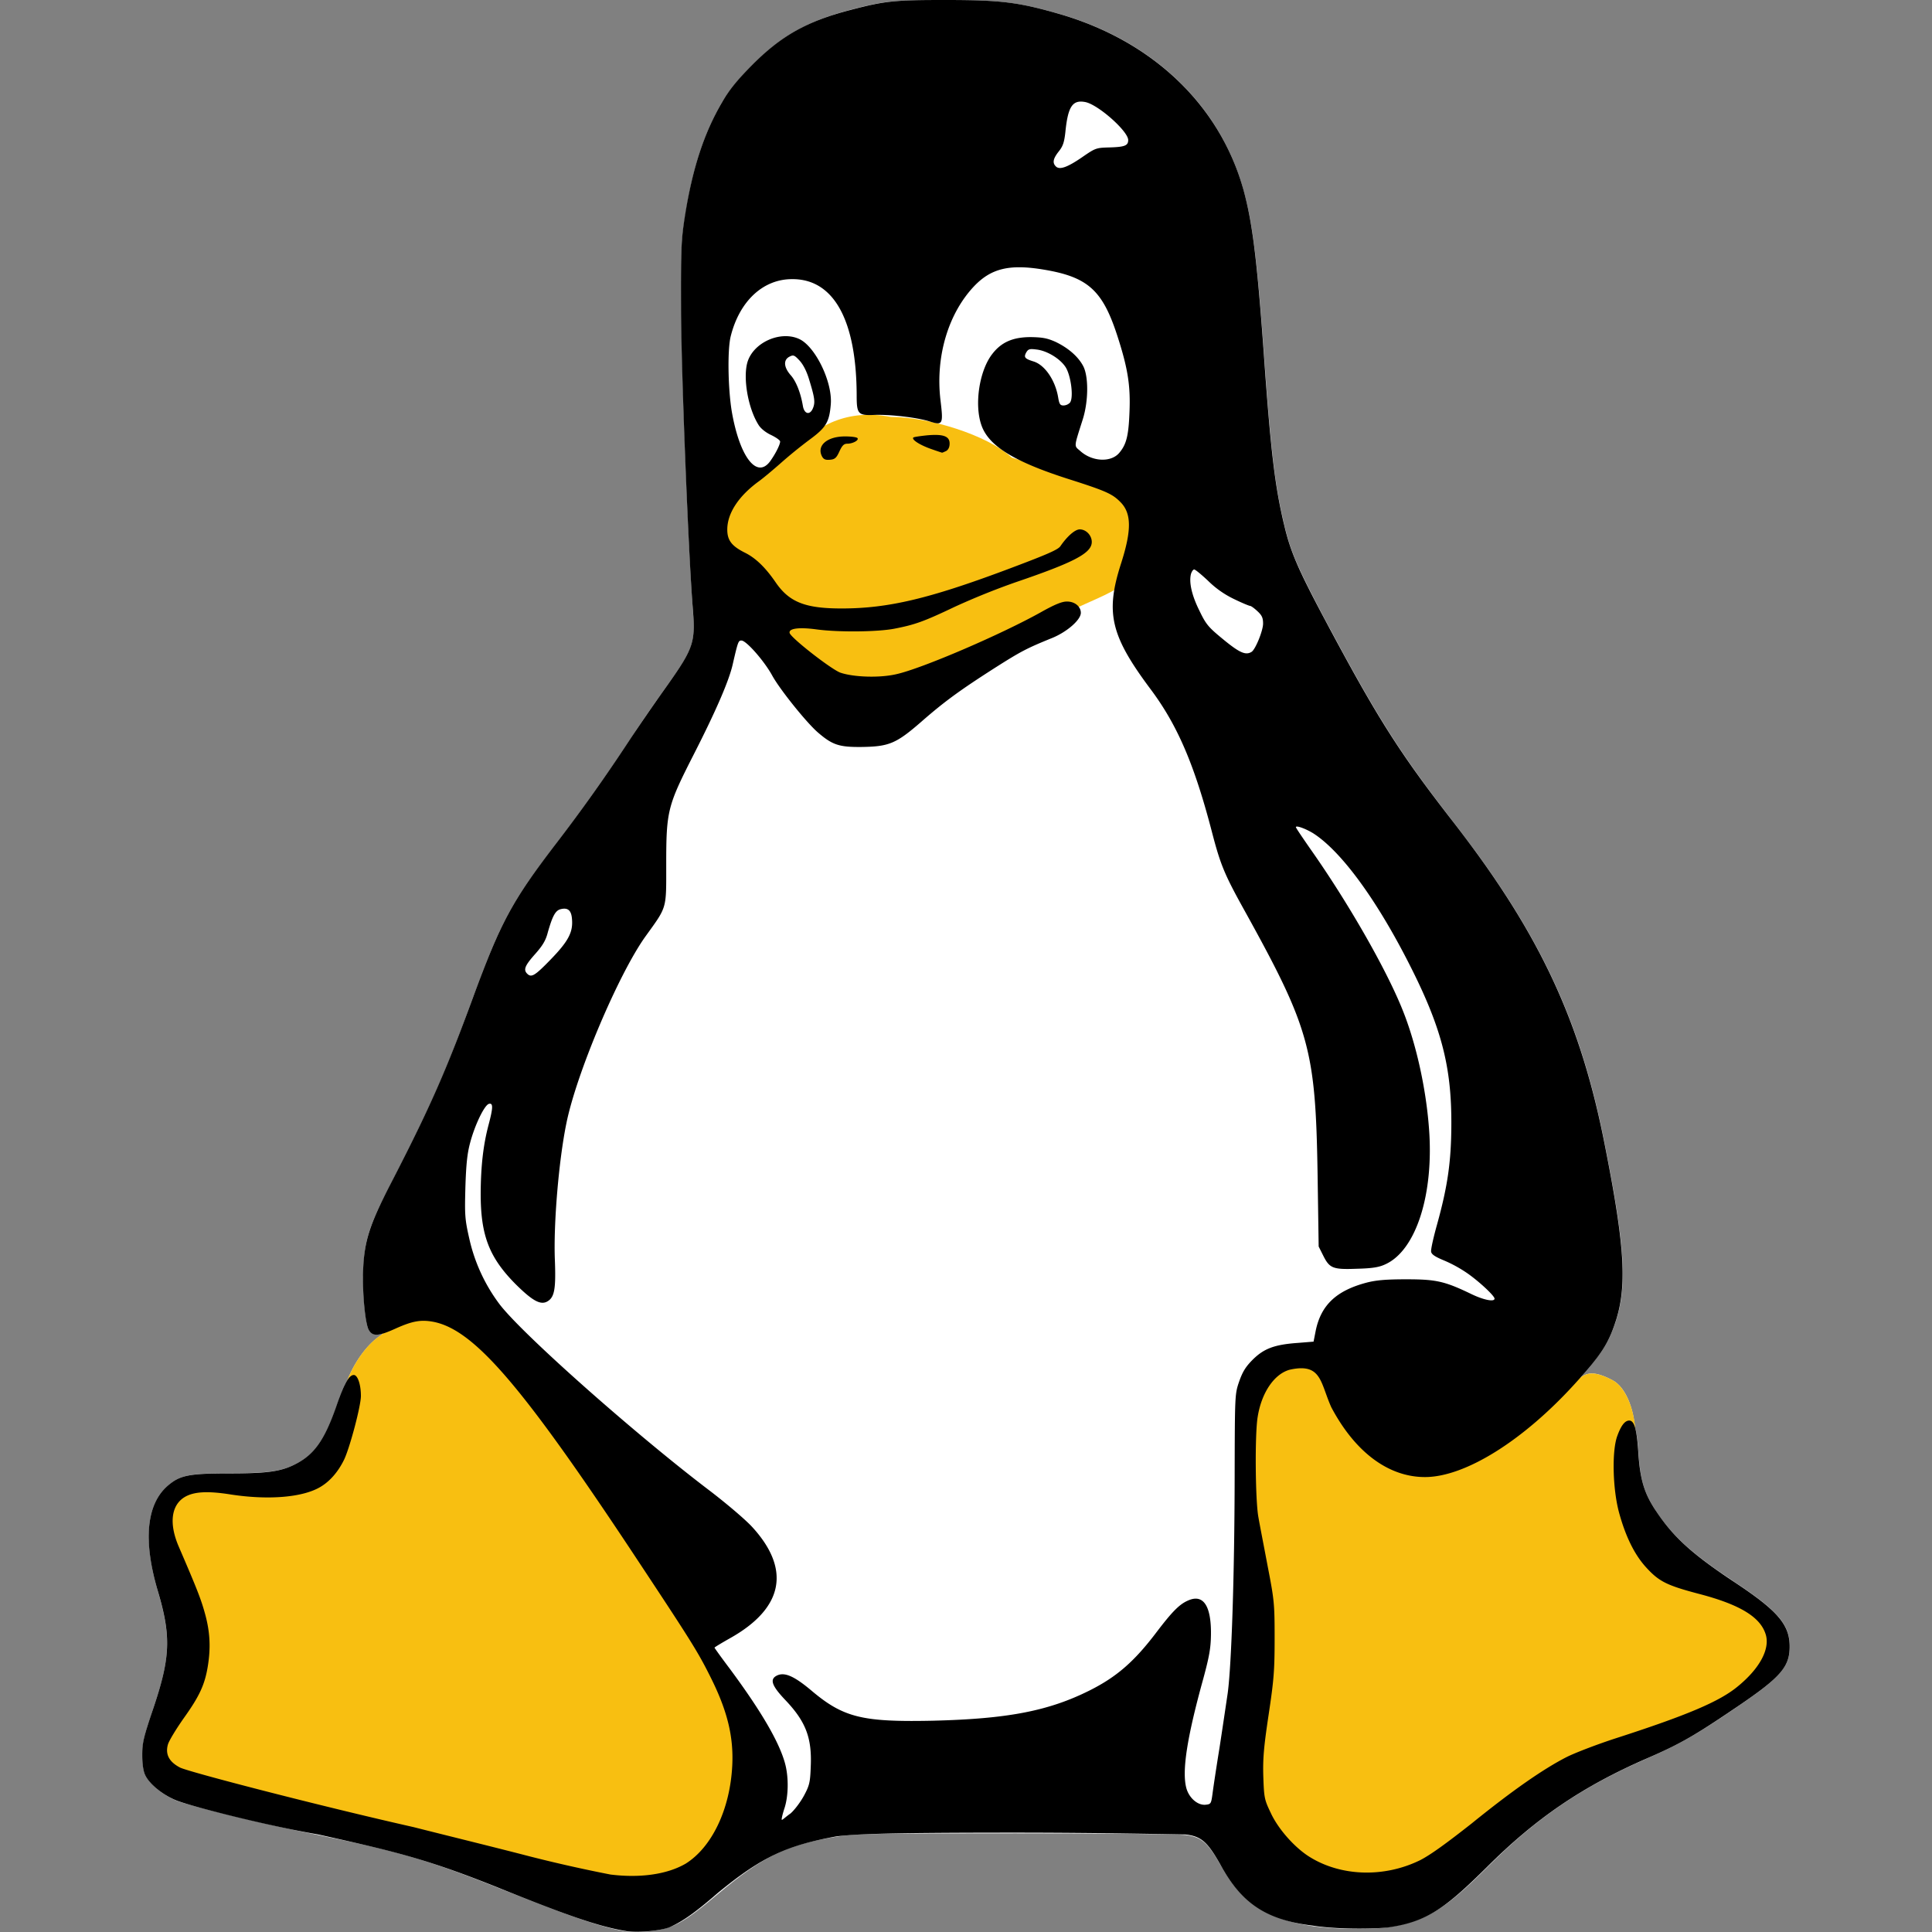 <svg xmlns="http://www.w3.org/2000/svg" version="1.0" width="128" height="128"><rect width="100%" height="100%" fill="#808080" stroke="none"/><path d="M62.732.002c-3.498 0-4.085.044-6.41.652-2.868.76-4.54 1.717-6.496 3.694-1 .978-1.5 1.608-1.978 2.412-1.195 2.064-1.977 4.41-2.455 7.583-.26 1.543-.283 2.108-.26 5.932 0 4.02.477 16.275.76 19.947.195 2.433.108 2.694-1.934 5.54-.717 1-1.717 2.456-2.216 3.238-1.37 2.108-3.303 4.824-4.89 6.91-2.933 3.78-3.671 5.171-5.518 10.19-1.782 4.911-2.869 7.345-5.498 12.45-1.347 2.565-1.695 3.651-1.76 5.477-.087 1.564.13 3.737.37 4.128.195.26.434.326.912.196-.065.065-.108.108-.152.13-.76.5-1.63 1.564-2.173 2.911-.021.022-.021.066-.043.087-.196.305-.413.826-.674 1.63-.782 2.216-1.434 3.194-2.607 3.824-1 .543-1.89.674-4.498.674-2.694 0-3.28.13-4.085.826-1.434 1.216-1.651 3.628-.673 6.974.89 3.02.847 4.411-.305 7.8-.63 1.87-.717 2.26-.717 3.065 0 .608.065 1.064.196 1.347.282.586 1.173 1.304 2.042 1.673.978.37 5.889 1.586 9.409 2.281 5.454 1.109 7.41 1.695 12.472 3.716 4.498 1.782 6.41 2.434 7.93 2.673.718.108 2.195-.022 2.869-.283.804-.282 1.564-.804 3.238-2.216 2.955-2.477 4.563-3.26 7.865-3.781 1.239-.196 2.369-.217 11.82-.217 5.737 0 10.8.043 11.256.108 1.065.13 1.477.478 2.368 2.043 1.37 2.455 3.042 3.542 6.084 3.998 1.434.217 3.89.239 5.02.065 2.477-.413 3.715-1.151 6.518-3.954 3.26-3.281 6.301-5.346 10.582-7.214 2.173-.956 3.15-1.5 5.715-3.238 3.15-2.13 3.759-2.803 3.759-4.193 0-1.456-.783-2.369-3.673-4.281-2.759-1.825-3.998-2.933-5.15-4.628-.803-1.195-1.086-2.108-1.194-3.89-.044-.825-.13-1.39-.24-1.738-.108-1.238-.608-2.65-1.499-3.107-1.238-.652-1.673-.456-2.085-.196 1.39-1.564 1.846-2.303 2.303-3.65.804-2.39.63-5.063-.76-12.016-1.609-8.083-4.346-13.863-9.996-21.12-3.585-4.628-5.04-6.931-8.54-13.493-1.737-3.281-2.237-4.411-2.65-6.171-.608-2.542-.89-4.824-1.347-11.32-.435-6.063-.739-8.562-1.304-10.67C80.94 7.064 76.443 2.718 70.163.915c-2.672-.76-3.824-.913-7.43-.913z" fill="#fff" stroke-width=".217"/><g fill="#f8bf11"><path d="M76.076 35.857c0 3.03-3.61 3.67-5.361 4.757-1.63 1.51-11.012 5.772-13.5 5.772-3.996-.845-8.862-6.81-9.49-10.77 0-2.307 2.934-4.154 4.576-5.663 1.63-1.51 3.514-2.934 6.726-2.33 2.487 0 6.375 1.183 8.005 2.692 3.26 1.087 9.044 1.787 9.044 5.542zM10.343 116.84c3.713 1.69 12.364 3.851 15.407 4.213 2.04.846 15.515 3.985 18.618 3.985 4.6-3.26 5.361-8.199 4.07-13.197-5.736-9.261-10.167-21.396-20.89-25.574-1.074.531-1.955 1.968-2.342 2.21-.773.495-1.63 1.57-2.173 2.91-.568 1.4-1.087 3.115-1.72 5.614-1.238 2.488-6.296.242-9.76 2.053-1.263 3.827.892 13.27-1.21 17.785zM110.15 102.652c2.318 1.896 5.952 3.308 7.594 6.46-3.127 3.73-5.82 5.047-9.78 6.93-5.434 2.584-8.838 5.011-11.326 6.702-2.487 2.173-8.259 3.501-10.879 3.139-1.654-1.087-3.513-14.284-2.91-18.594 0-2.295-2.813-11.483 1.69-17.086 4.36-.833 8.103 3.152 10.868 5.869 2.282-1.534 5.892-3.888 8.62-4.48.894-.205.93-1.135 2.802-.157.893.47 1.413 1.944 1.51 3.2.156 2.028.361 6.327 1.81 8.017z"/></g><path d="M41.483 127.936c-1.522-.242-3.441-.846-7.933-2.657-5.071-2.052-7.015-2.535-12.473-3.743-3.513-.603-8.441-1.871-9.403-2.258-.87-.35-1.775-1.074-2.052-1.666-.129-.265-.197-.736-.197-1.34 0-.821.088-1.183.72-3.055 1.15-3.405 1.205-4.793.311-7.812-.989-3.345-.757-5.76.668-6.979.805-.688 1.392-.809 4.081-.809 2.613 0 3.496-.133 4.507-.688 1.166-.64 1.821-1.606 2.594-3.828.495-1.437.821-2.004 1.135-2.004.254 0 .47.628.47 1.388 0 .677-.76 3.526-1.134 4.263-.398.797-.942 1.412-1.568 1.775-1.17.688-3.421.869-5.892.495-1.578-.254-2.483-.193-3.087.169-.893.543-1.04 1.763-.391 3.272 1.256 2.91 1.496 3.538 1.761 4.516.316 1.17.366 2.197.168 3.417-.197 1.207-.543 1.968-1.568 3.405-.529.748-1.013 1.545-1.077 1.787-.181.652.086 1.147.805 1.521.611.302 9.324 2.56 15.48 3.948 1.895.483 5.348 1.328 7.667 1.932a97.252 97.252 0 0 0 5.373 1.208c1.944.241 3.743 0 4.986-.725 1.727-1.087 2.934-3.586 3.08-6.496.096-1.92-.327-3.646-1.45-5.88-.857-1.715-1.28-2.379-5.348-8.524-7.185-10.819-10.3-14.43-12.956-14.985-.857-.169-1.425-.072-2.572.447-1.099.495-1.473.52-1.739.12-.253-.386-.459-2.547-.386-4.117.084-1.823.435-2.91 1.763-5.493 2.632-5.096 3.707-7.535 5.506-12.437 1.847-5.023 2.596-6.411 5.505-10.203a114.484 114.484 0 0 0 4.89-6.894c.52-.785 1.522-2.246 2.234-3.248 2.029-2.85 2.125-3.115 1.932-5.542-.29-3.659-.773-15.926-.773-19.935-.012-3.815.013-4.395.254-5.94.495-3.16 1.268-5.53 2.475-7.582.46-.802.978-1.436 1.956-2.423 1.956-1.973 3.647-2.92 6.508-3.668 2.33-.61 2.922-.671 6.412-.668 3.598.003 4.745.146 7.426.916 6.278 1.804 10.782 6.153 12.291 11.88.556 2.113.857 4.624 1.292 10.685.459 6.484.737 8.766 1.352 11.326.411 1.739.906 2.886 2.645 6.158 3.501 6.568 4.95 8.863 8.536 13.475 5.651 7.269 8.38 13.04 9.998 21.13 1.388 6.955 1.557 9.623.76 12.026-.482 1.449-.953 2.173-2.608 3.997-3.477 3.851-7.353 6.266-10.01 6.266-2.414 0-4.624-1.642-6.205-4.624-.737-1.642-.64-2.959-2.753-2.488-1.027.278-1.872 1.522-2.125 3.128-.194 1.147-.157 5.542.048 6.64.084.496.374 1.969.616 3.26.434 2.234.459 2.476.459 4.77 0 2.113-.049 2.753-.399 5.071-.326 2.174-.386 2.922-.35 4.105.048 1.377.072 1.51.483 2.367.495 1.087 1.582 2.294 2.523 2.898 2.077 1.328 4.975 1.449 7.414.241.688-.362 1.69-1.086 3.38-2.415 2.742-2.221 4.782-3.634 6.328-4.419.591-.29 2.016-.833 3.163-1.207 4.758-1.534 6.93-2.451 8.138-3.453 1.437-1.172 2.125-2.44 1.872-3.393-.326-1.184-1.69-2.029-4.48-2.753-2.1-.556-2.608-.81-3.465-1.751-.76-.833-1.352-2.029-1.787-3.622-.423-1.558-.483-4.081-.12-5.072.253-.7.506-1.026.796-1.026.338 0 .507.592.604 2.174.12 1.762.398 2.692 1.207 3.875 1.147 1.703 2.367 2.802 5.132 4.637 2.886 1.908 3.683 2.825 3.683 4.286 0 1.389-.616 2.065-3.756 4.178-2.571 1.739-3.537 2.294-5.71 3.236-4.287 1.871-7.33 3.948-10.602 7.208-2.801 2.777-4.02 3.623-6.52 3.985-1.123.12-3.574.12-5.011-.12-3.043-.363-4.697-1.45-6.085-3.985-.882-1.57-1.292-1.932-2.355-2.053-.459 0-5.53-.12-11.277-.12-9.442 0-10.577.12-11.797.24-3.308.604-4.938 1.329-7.884 3.744-1.667 1.449-2.427 1.932-3.236 2.294-.664.241-2.15.362-2.862.241zm10.89-7.788c.266-.23.665-.76.894-1.184.362-.676.41-.881.447-1.92.085-1.907-.326-2.982-1.678-4.406-.93-.978-1.063-1.401-.532-1.643.495-.217 1.123.06 2.246 1.003 2.125 1.799 3.381 2.1 8.018 2.004 4.986-.12 7.703-.64 10.444-2.016 1.775-.894 2.946-1.908 4.431-3.876 1.05-1.377 1.521-1.848 2.113-2.09.978-.41 1.497.387 1.473 2.283-.012.881-.108 1.437-.507 2.91-1.087 3.924-1.425 6.134-1.123 7.256.181.652.749 1.147 1.268 1.1.362-.037.374-.061.47-.761.05-.399.254-1.751.46-3.02.193-1.255.434-2.885.543-3.621.254-1.908.447-7.825.459-14.248.012-5.542.012-5.554.302-6.4.23-.651.434-.977.905-1.448.737-.725 1.425-.99 2.983-1.1l1.038-.084.145-.736c.35-1.679 1.352-2.632 3.332-3.164.64-.169 1.28-.23 2.657-.23 1.992 0 2.547.122 4.347.991.809.386 1.509.52 1.509.29 0-.181-.978-1.099-1.763-1.654a8.735 8.735 0 0 0-1.57-.87c-.615-.253-.845-.41-.869-.591-.024-.145.157-.954.398-1.812.7-2.535.93-4.141.942-6.556.024-3.972-.676-6.605-2.982-11.06-2.137-4.13-4.395-7.16-6.182-8.295-.52-.314-1.135-.531-1.135-.398 0 .048.435.688.954 1.436 2.463 3.49 5.023 7.945 6.11 10.662.88 2.173 1.545 5.12 1.75 7.8.35 4.395-.845 8.15-2.898 9.068-.41.193-.87.265-1.871.29-1.594.06-1.811-.025-2.234-.87l-.302-.603-.072-4.83c-.133-8.223-.52-9.623-4.83-17.411-1.328-2.391-1.594-3.019-2.161-5.192-1.16-4.468-2.282-7.088-4.045-9.454-2.693-3.599-3.043-5.096-1.968-8.416.688-2.162.676-3.272-.049-4.009-.53-.543-.941-.736-3.368-1.51-3.683-1.17-5.386-2.22-5.856-3.61-.471-1.364-.133-3.586.712-4.684.604-.797 1.376-1.135 2.56-1.135.785.012 1.098.072 1.642.314.833.398 1.497.966 1.835 1.606.362.688.35 2.318-.024 3.513-.616 1.944-.592 1.739-.157 2.125.785.7 2.028.76 2.572.109.47-.556.616-1.123.676-2.717.072-1.739-.109-2.898-.821-5.083-.978-2.995-1.956-3.864-4.914-4.347-2.21-.362-3.417-.072-4.528 1.075-1.739 1.81-2.608 4.697-2.258 7.595.193 1.605.157 1.678-.749 1.388-.809-.253-2.584-.459-3.61-.423-1.099.049-1.195-.048-1.195-1.28-.012-5.01-1.522-7.74-4.287-7.715-1.92 0-3.477 1.461-4.057 3.78-.229.905-.18 3.5.073 5.01.519 2.97 1.642 4.456 2.523 3.296.363-.495.677-1.122.677-1.328 0-.084-.278-.277-.604-.434-.362-.17-.688-.435-.833-.677-.689-1.098-1.027-3.066-.737-4.117.374-1.328 2.198-2.15 3.453-1.557 1.063.507 2.198 2.85 2.077 4.322-.096 1.171-.314 1.534-1.376 2.318a31.043 31.043 0 0 0-1.92 1.558c-.531.47-1.183 1.014-1.449 1.207-1.352.978-2.113 2.126-2.113 3.212 0 .713.29 1.099 1.195 1.546.713.362 1.353.99 2.029 1.98.905 1.304 1.98 1.714 4.443 1.702 3.007-.012 5.7-.652 10.746-2.535 2.741-1.027 3.502-1.353 3.659-1.594.447-.652.966-1.11 1.28-1.11.422 0 .797.398.797.832 0 .737-1.135 1.34-5.072 2.68a48.057 48.057 0 0 0-3.984 1.607c-2.077.99-2.656 1.195-4.02 1.46-1.124.218-3.72.242-5.145.049-1.159-.157-1.859-.073-1.799.23.06.313 2.741 2.402 3.357 2.632.87.301 2.584.362 3.695.108 1.678-.362 6.979-2.644 9.61-4.117.882-.495 1.377-.7 1.691-.7.532-.013.942.326.942.748 0 .459-.893 1.244-1.871 1.654-1.727.7-2.09.894-3.804 1.98-2.342 1.498-3.369 2.246-4.914 3.599-1.654 1.437-2.125 1.63-3.96 1.654-1.461.012-1.908-.133-2.862-.954-.749-.64-2.536-2.862-3.043-3.791-.531-.966-1.714-2.307-2.028-2.307-.205 0-.23.049-.58 1.57-.241 1.087-1.135 3.14-2.584 5.977-1.738 3.417-1.823 3.719-1.823 7.305 0 2.994.073 2.74-1.388 4.77-1.787 2.51-4.565 9.067-5.229 12.375-.507 2.476-.857 6.69-.76 9.056.072 1.884-.024 2.44-.471 2.717-.46.29-1.002-.012-2.125-1.123-1.763-1.775-2.33-3.248-2.319-6.061.012-1.787.17-3.164.52-4.492.301-1.135.314-1.461.036-1.4-.29.048-.942 1.388-1.256 2.583-.193.713-.266 1.45-.314 2.946-.048 1.836-.036 2.101.254 3.381A11.347 11.347 0 0 0 33.09 86.4c1.461 1.932 8.863 8.5 13.789 12.255 1.183.894 2.5 2.017 2.934 2.488 2.608 2.825 2.1 5.41-1.461 7.401-.555.314-1.014.592-1.014.616 0 .024.459.664 1.014 1.4 2.04 2.754 3.224 4.77 3.634 6.183.278.93.266 2.27-.036 3.127-.12.386-.193.7-.145.7.049 0 .302-.241.568-.422zm2.09-89.906c-.375-.712.326-1.328 1.521-1.328.423 0 .797.049.833.121.085.145-.326.362-.688.362-.217 0-.338.12-.52.52-.193.422-.301.519-.627.543-.29.024-.41-.024-.52-.218zm7.16-.519c-.7-.253-1.244-.604-1.111-.736.036-.037.447-.097.905-.145 1.087-.097 1.498.06 1.498.543 0 .242-.085.41-.23.495-.133.06-.253.12-.277.109-.013 0-.375-.12-.785-.266zM36.484 63.568c1.16-1.196 1.485-1.8 1.413-2.657-.037-.591-.266-.797-.749-.676-.35.085-.543.447-.857 1.546-.133.53-.35.88-.845 1.436-.665.749-.785 1.027-.52 1.292.278.278.507.145 1.558-.941zm46.438-20.382c.253-.157.76-1.4.76-1.871 0-.375-.072-.544-.374-.822-.205-.193-.422-.35-.483-.35-.06 0-.531-.193-1.05-.446a6.3 6.3 0 0 1-1.727-1.208c-.435-.41-.857-.76-.93-.76-.072 0-.169.144-.217.313-.133.556.06 1.413.568 2.427.434.906.591 1.087 1.593 1.908 1.075.882 1.473 1.05 1.86.81zM53.87 27.02c.145-.375.109-.665-.266-1.884-.157-.531-.386-.978-.628-1.244-.35-.374-.41-.398-.688-.253-.398.217-.362.7.109 1.231.35.399.652 1.16.797 2.029.096.555.483.628.676.12zm17.013-.339c.265-.313.072-1.81-.29-2.366-.374-.568-1.244-1.087-1.932-1.16-.459-.06-.543-.023-.676.206-.17.314-.085.41.507.592.749.241 1.437 1.267 1.618 2.402.072.423.133.508.35.508a.621.621 0 0 0 .423-.182zm.809-16.264c.869-.6.93-.626 1.763-.648 1.062-.028 1.291-.117 1.291-.491 0-.584-2.004-2.361-2.85-2.518-.844-.16-1.146.3-1.315 2.018-.073.642-.157.91-.435 1.254-.374.475-.435.754-.193.993.241.247.76.065 1.739-.608z"/></svg>